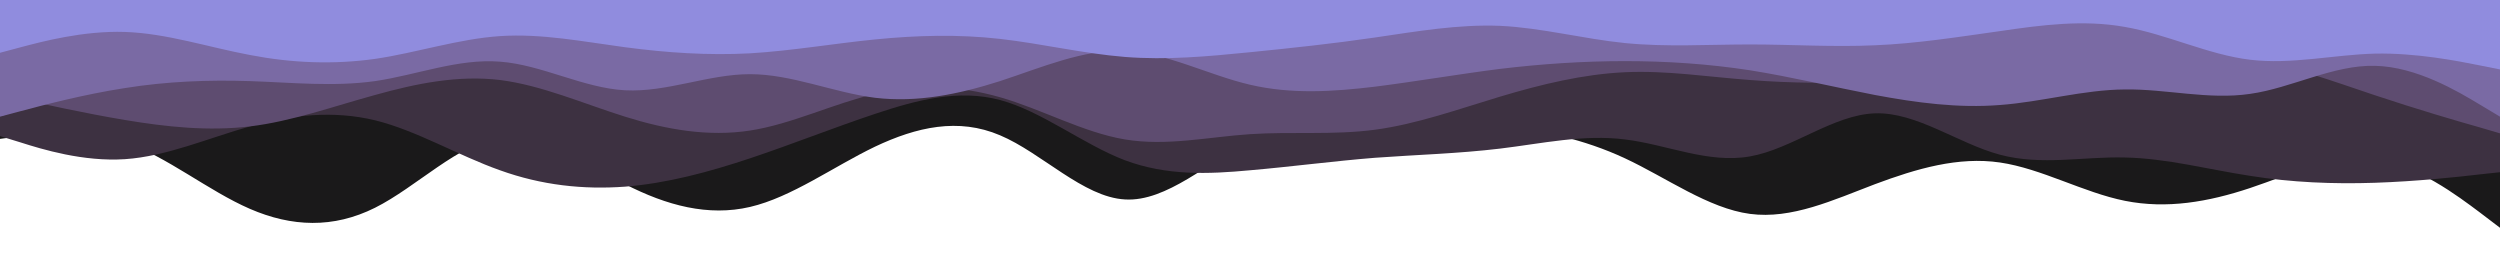 <svg id="visual" viewBox="0 0 900 100" width="900" height="100" xmlns="http://www.w3.org/2000/svg" xmlns:xlink="http://www.w3.org/1999/xlink" version="1.1"><path d="M0 50L7.5 49C15 48 30 46 45 51.2C60 56.3 75 68.7 90 75.2C105 81.7 120 82.3 135 74.8C150 67.3 165 51.7 180 49.5C195 47.3 210 58.7 225 66.3C240 74 255 78 270 74.5C285 71 300 60 315 52.8C330 45.7 345 42.3 360 48.7C375 55 390 71 405 71.8C420 72.7 435 58.3 450 50.8C465 43.3 480 42.7 495 42.7C510 42.7 525 43.3 540 45.2C555 47 570 50 585 57C600 64 615 75 630 77C645 79 660 72 675 66.3C690 60.7 705 56.3 720 58.5C735 60.7 750 69.3 765 72.3C780 75.3 795 72.7 810 67.7C825 62.7 840 55.3 855 57.3C870 59.3 885 70.7 892.5 76.3L900 82L900 0L892.5 0C885 0 870 0 855 0C840 0 825 0 810 0C795 0 780 0 765 0C750 0 735 0 720 0C705 0 690 0 675 0C660 0 645 0 630 0C615 0 600 0 585 0C570 0 555 0 540 0C525 0 510 0 495 0C480 0 465 0 450 0C435 0 420 0 405 0C390 0 375 0 360 0C345 0 330 0 315 0C300 0 285 0 270 0C255 0 240 0 225 0C210 0 195 0 180 0C165 0 150 0 135 0C120 0 105 0 90 0C75 0 60 0 45 0C30 0 15 0 7.5 0L0 0Z" fill="#1a191a"></path><path d="M0 49L7.5 51.3C15 53.7 30 58.3 45 57.3C60 56.3 75 49.7 90 45.5C105 41.3 120 39.7 135 43.3C150 47 165 56 180 61.3C195 66.7 210 68.3 225 67.2C240 66 255 62 270 57C285 52 300 46 315 41C330 36 345 32 360 36C375 40 390 52 405 57.7C420 63.3 435 62.7 450 61.3C465 60 480 58 495 56.8C510 55.7 525 55.3 540 53.5C555 51.7 570 48.3 585 50.2C600 52 615 59 630 56.3C645 53.7 660 41.3 675 40.8C690 40.3 705 51.7 720 55.7C735 59.7 750 56.3 765 56.7C780 57 795 61 810 63.3C825 65.7 840 66.3 855 65.8C870 65.3 885 63.7 892.5 62.8L900 62L900 0L892.5 0C885 0 870 0 855 0C840 0 825 0 810 0C795 0 780 0 765 0C750 0 735 0 720 0C705 0 690 0 675 0C660 0 645 0 630 0C615 0 600 0 585 0C570 0 555 0 540 0C525 0 510 0 495 0C480 0 465 0 450 0C435 0 420 0 405 0C390 0 375 0 360 0C345 0 330 0 315 0C300 0 285 0 270 0C255 0 240 0 225 0C210 0 195 0 180 0C165 0 150 0 135 0C120 0 105 0 90 0C75 0 60 0 45 0C30 0 15 0 7.5 0L0 0Z" fill="#3d3141"></path><path d="M0 34L7.5 35.7C15 37.3 30 40.7 45 43.2C60 45.7 75 47.3 90 45.5C105 43.7 120 38.3 135 34.2C150 30 165 27 180 28.8C195 30.7 210 37.3 225 42C240 46.7 255 49.3 270 47C285 44.7 300 37.3 315 33.8C330 30.3 345 30.7 360 35C375 39.3 390 47.7 405 50.2C420 52.7 435 49.3 450 48.3C465 47.3 480 48.7 495 46.7C510 44.7 525 39.3 540 34.8C555 30.3 570 26.7 585 26C600 25.3 615 27.7 630 28.8C645 30 660 30 675 29.5C690 29 705 28 720 26.5C735 25 750 23 765 21.5C780 20 795 19 810 21.3C825 23.7 840 29.3 855 34.3C870 39.3 885 43.7 892.5 45.8L900 48L900 0L892.5 0C885 0 870 0 855 0C840 0 825 0 810 0C795 0 780 0 765 0C750 0 735 0 720 0C705 0 690 0 675 0C660 0 645 0 630 0C615 0 600 0 585 0C570 0 555 0 540 0C525 0 510 0 495 0C480 0 465 0 450 0C435 0 420 0 405 0C390 0 375 0 360 0C345 0 330 0 315 0C300 0 285 0 270 0C255 0 240 0 225 0C210 0 195 0 180 0C165 0 150 0 135 0C120 0 105 0 90 0C75 0 60 0 45 0C30 0 15 0 7.5 0L0 0Z" fill="#5e4c70"></path><path d="M0 42L7.5 40C15 38 30 34 45 31.7C60 29.3 75 28.7 90 29.2C105 29.7 120 31.3 135 29.2C150 27 165 21 180 22.2C195 23.3 210 31.7 225 32.5C240 33.3 255 26.7 270 26.7C285 26.7 300 33.3 315 35.2C330 37 345 34 360 29.2C375 24.3 390 17.7 405 18.3C420 19 435 27 450 30.5C465 34 480 33 495 31.2C510 29.3 525 26.7 540 24.8C555 23 570 22 585 22C600 22 615 23 630 25.3C645 27.7 660 31.3 675 34.2C690 37 705 39 720 37.8C735 36.7 750 32.3 765 32.2C780 32 795 36 810 33.8C825 31.7 840 23.3 855 23.7C870 24 885 33 892.5 37.5L900 42L900 0L892.5 0C885 0 870 0 855 0C840 0 825 0 810 0C795 0 780 0 765 0C750 0 735 0 720 0C705 0 690 0 675 0C660 0 645 0 630 0C615 0 600 0 585 0C570 0 555 0 540 0C525 0 510 0 495 0C480 0 465 0 450 0C435 0 420 0 405 0C390 0 375 0 360 0C345 0 330 0 315 0C300 0 285 0 270 0C255 0 240 0 225 0C210 0 195 0 180 0C165 0 150 0 135 0C120 0 105 0 90 0C75 0 60 0 45 0C30 0 15 0 7.5 0L0 0Z" fill="#7a6aa4"></path><path d="M0 19L7.5 17C15 15 30 11 45 11.5C60 12 75 17 90 19.8C105 22.7 120 23.3 135 21.2C150 19 165 14 180 13C195 12 210 15 225 17C240 19 255 20 270 19.2C285 18.3 300 15.7 315 14.2C330 12.7 345 12.3 360 14C375 15.7 390 19.3 405 20.5C420 21.7 435 20.3 450 18.8C465 17.3 480 15.7 495 13.5C510 11.3 525 8.7 540 9.3C555 10 570 14 585 15.5C600 17 615 16 630 16C645 16 660 17 675 16.3C690 15.7 705 13.3 720 11.2C735 9 750 7 765 9.7C780 12.3 795 19.7 810 21.5C825 23.3 840 19.7 855 19.3C870 19 885 22 892.5 23.5L900 25L900 0L892.5 0C885 0 870 0 855 0C840 0 825 0 810 0C795 0 780 0 765 0C750 0 735 0 720 0C705 0 690 0 675 0C660 0 645 0 630 0C615 0 600 0 585 0C570 0 555 0 540 0C525 0 510 0 495 0C480 0 465 0 450 0C435 0 420 0 405 0C390 0 375 0 360 0C345 0 330 0 315 0C300 0 285 0 270 0C255 0 240 0 225 0C210 0 195 0 180 0C165 0 150 0 135 0C120 0 105 0 90 0C75 0 60 0 45 0C30 0 15 0 7.5 0L0 0Z" fill="#908cde"></path></svg>